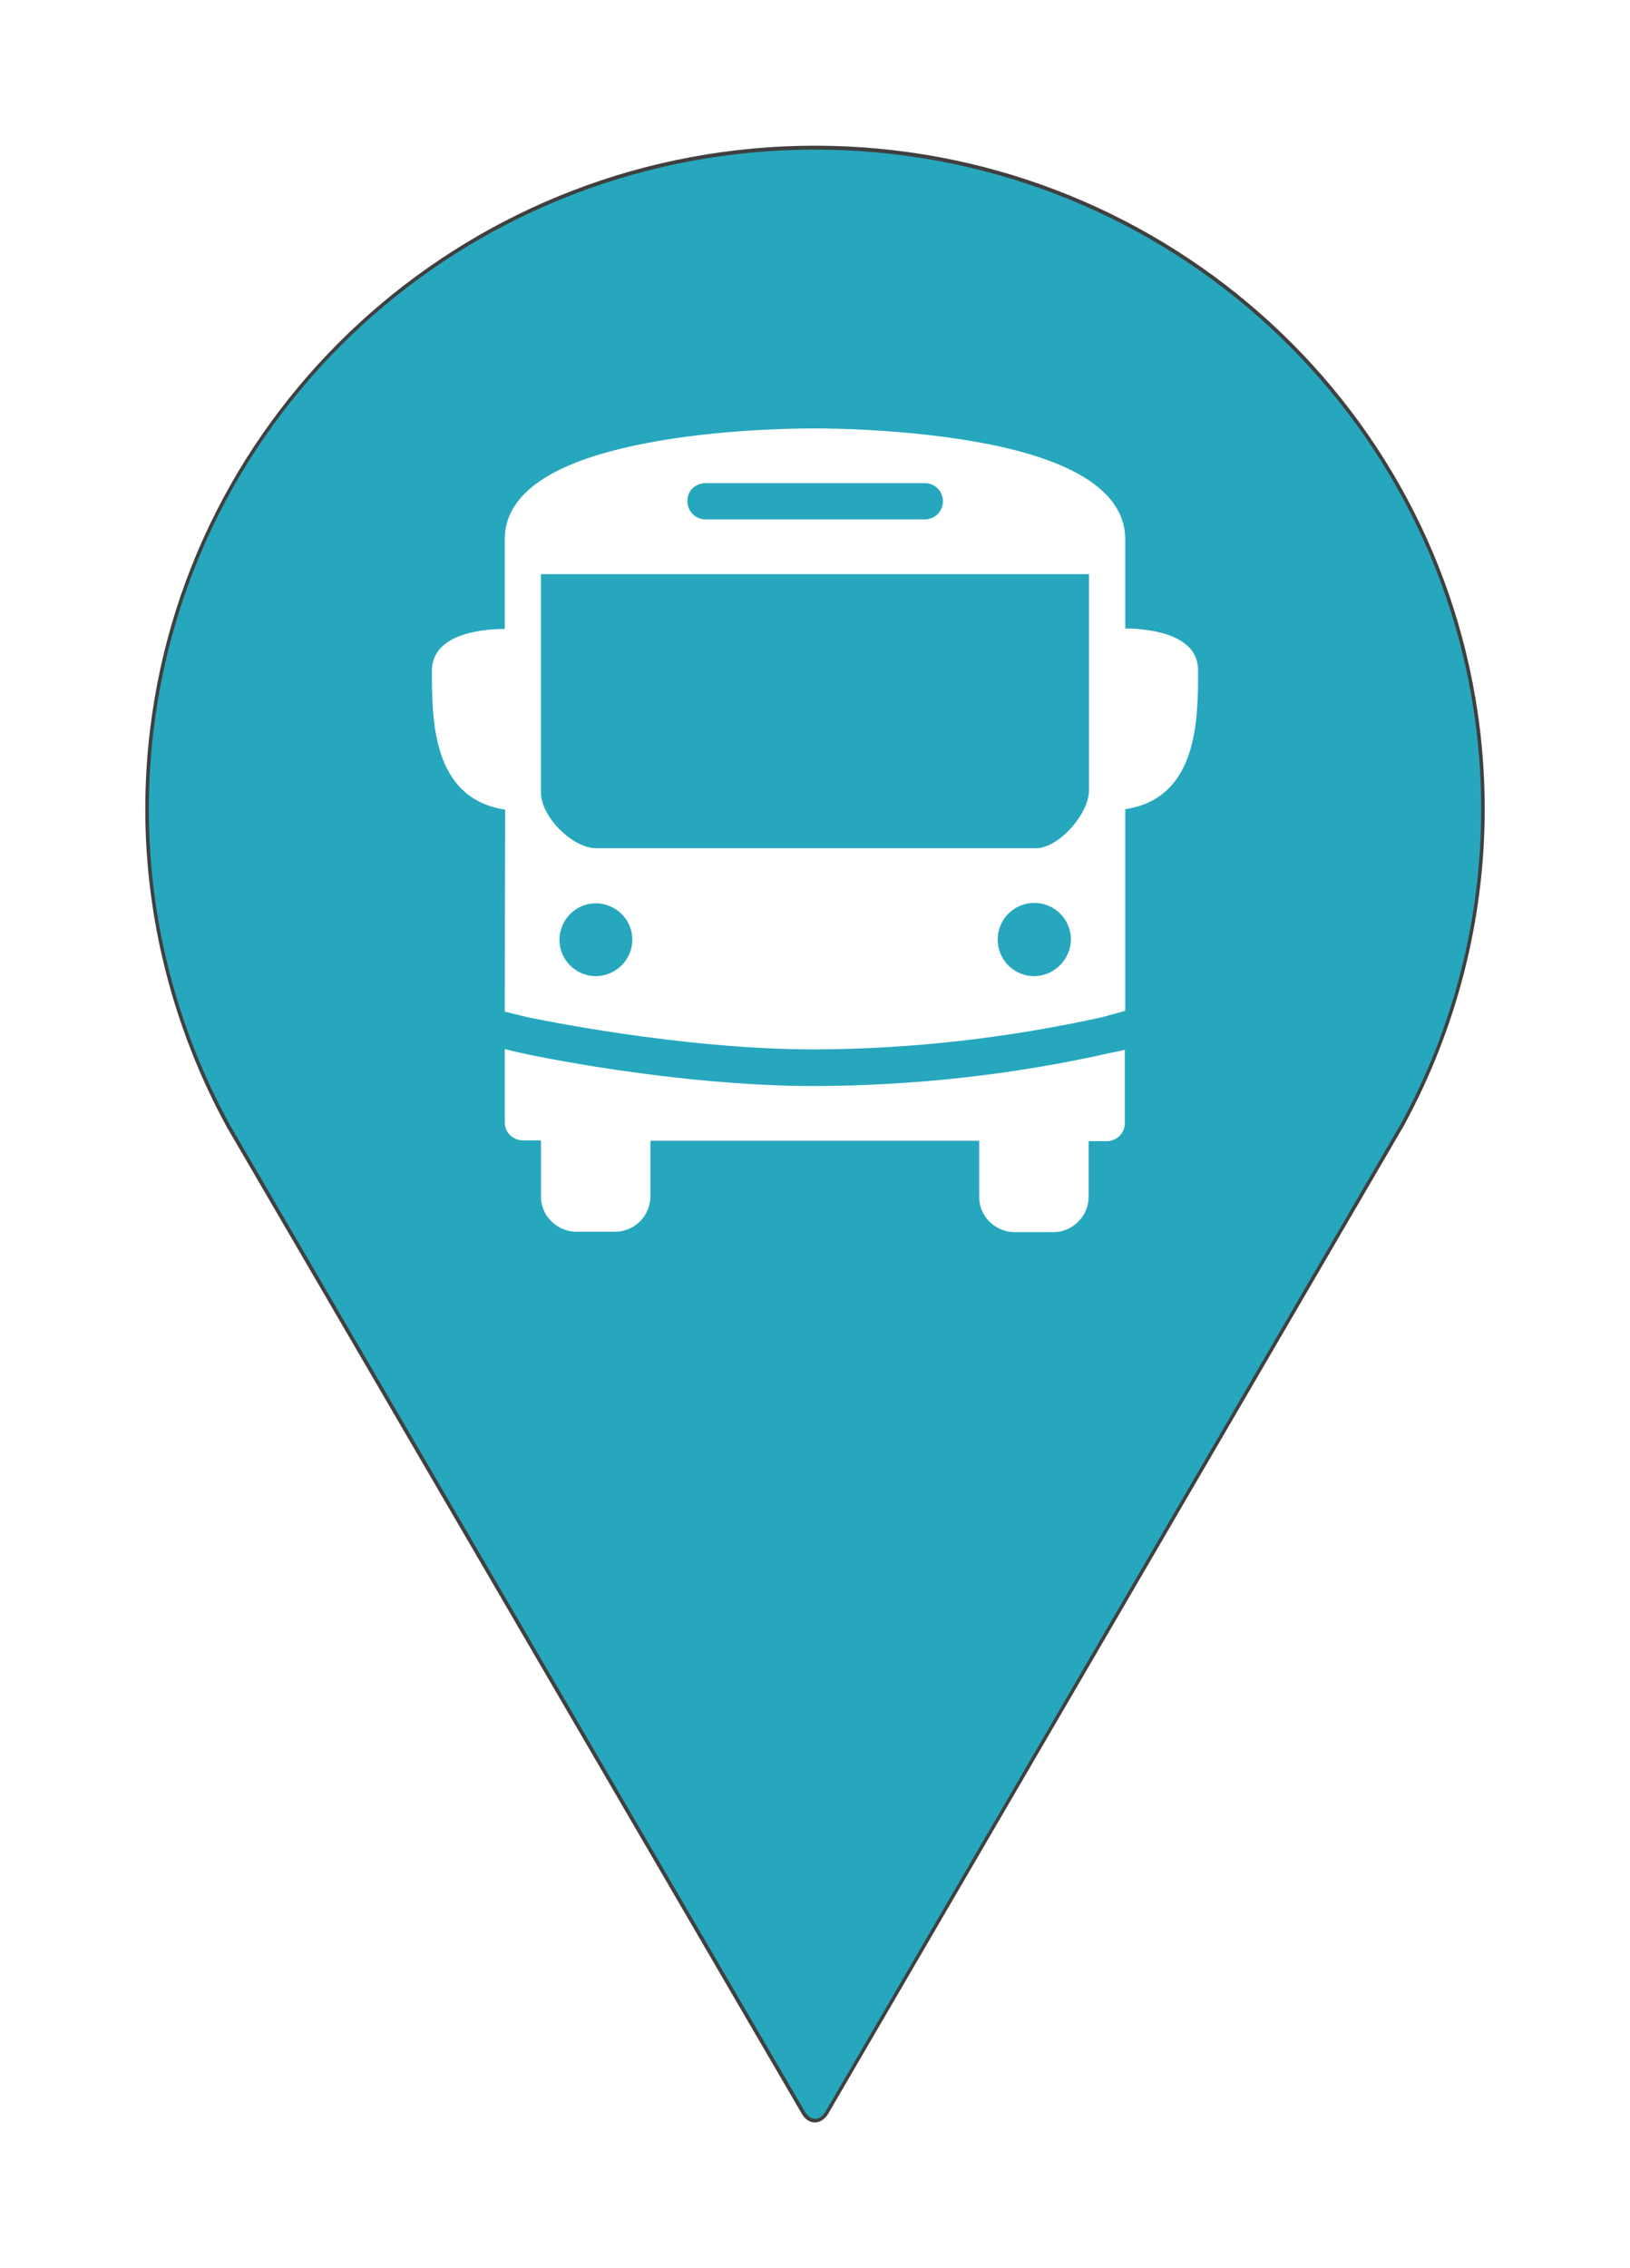 <?xml version="1.0" encoding="utf-8"?>
<!-- Generator: Adobe Illustrator 25.4.1, SVG Export Plug-In . SVG Version: 6.00 Build 0)  -->
<svg version="1.1" xmlns="http://www.w3.org/2000/svg" xmlns:xlink="http://www.w3.org/1999/xlink" x="0px" y="0px"
	 viewBox="0 0 414 576" style="enable-background:new 0 0 414 576;" xml:space="preserve">
<style type="text/css">
	.st0{opacity:0.75;filter:url(#blur);}
	.st1{fill:#26A7BD;}
	.st2{fill:#FFFFFF;}
</style>
<filter  id="blur">
	<feGaussianBlur  stdDeviation="10"></feGaussianBlur>
</filter>
<g id="Layer_2">
	<g class="st0">
		<path d="M207,539c-1.3,0-2.6-0.8-3.4-2.3l-146-250.5c-13.5-24.7-20.7-52.6-20.7-80.7c0-6.7,0.4-13.5,1.2-20.1
			C48.3,100.8,120.9,37,207,37s158.7,63.8,168.9,148.3c0.8,6.7,1.2,13.5,1.2,20.2c0,28-7.1,55.7-20.5,80.3L210.4,536.7
			C209.6,538.1,208.3,539,207,539z"/>
	</g>
</g>
<g id="Layer_1">
	<g>
		<g id="Layer_1_00000044148075518446936400000007811868441944906147_">
			<g id="Bus_Stop_Improvements">
				<path class="st1" d="M376.2,205.5c0,27.9-7,55.4-20.4,79.9L209.7,536.2c-1.5,2.5-3.8,2.5-5.3,0l-146-250.5
					c-13.5-24.6-20.6-52.2-20.6-80.2c0-6.7,0.4-13.4,1.2-20C49.1,101.3,121.3,38,207,38s157.9,63.4,168,147.5
					C375.8,192.1,376.2,198.8,376.2,205.5z"/>
				<path class="st2" d="M128.2,252.5v4.4l5.7,1.4c1.6,0.3,38.6,8.2,73.1,8.2c24.6-0.1,49-2.9,73-8.2l5.8-1.6v-51.2
					c18.5-2.8,18.5-22.9,18.5-35.3c0-2.4-0.9-4.6-2.7-6.2c-2.6-2.4-6.8-3.8-13-4.3c-1-0.1-1.9-0.1-2.8-0.1v-22.6
					c0-10.9-10.6-18.8-31.4-23.5c-19.2-4.3-41.2-4.7-47.4-4.7s-28.2,0.3-47.4,4.7c-20.9,4.7-31.4,12.6-31.4,23.5v22.7
					c-0.9,0-1.8,0.1-2.8,0.1c-6.2,0.5-10.4,1.9-13,4.3c-1.8,1.6-2.7,3.8-2.7,6.2c0,12.4,0,32.5,18.6,35.3L128.2,252.5z M151.4,247.9
					c-5.1,0-9.3-4.1-9.3-9.2c0-5.1,4.1-9.3,9.2-9.3c5.1,0,9.3,4.1,9.3,9.2c0,0,0,0,0,0C160.6,243.7,156.5,247.8,151.4,247.9
					L151.4,247.9z M262.7,247.9c-5.1,0-9.3-4.1-9.3-9.3c0-5.1,4.1-9.3,9.3-9.3c5.1,0,9.3,4.1,9.3,9.3
					C271.9,243.7,267.8,247.8,262.7,247.9L262.7,247.9z M179.2,122.7h55.7c2.6,0,4.6,2.1,4.6,4.6c0,2.6-2.1,4.6-4.6,4.6c0,0,0,0,0,0
					h-55.7c-2.6,0-4.6-2.1-4.6-4.6C174.5,124.7,176.6,122.7,179.2,122.7z M137.4,145.8h139.2v0.1c0,0.6,0,1.2,0,1.9v52.8
					c0,6.2-7.8,14.8-13.4,14.8H151.4c-6,0-14-8-14-14.1v-54.1C137.4,146.7,137.4,146.3,137.4,145.8z"/>
				<path class="st2" d="M282.5,267.3h-0.1c-24.7,5.6-50,8.4-75.3,8.5c-36.1,0-73.6-8.1-75.2-8.5h-0.1l-3.6-0.9V285
					c0,2.6,2.1,4.6,4.6,4.6c0,0,0,0,0,0h4.6v13.9c-0.2,5,3.8,9.1,8.7,9.3c0,0,0,0,0,0h10.3c5-0.1,8.9-4.3,8.8-9.2c0,0,0,0,0,0v-13.9
					h83.5v13.9c-0.2,5,3.8,9.1,8.7,9.3c0,0,0,0,0,0h10.3c5-0.1,8.9-4.3,8.8-9.2c0,0,0,0,0,0v-13.9h4.6c2.6,0,4.6-2.1,4.6-4.6v0
					v-18.6L282.5,267.3z"/>
			</g>
		</g>
	</g>
</g>
</svg>
